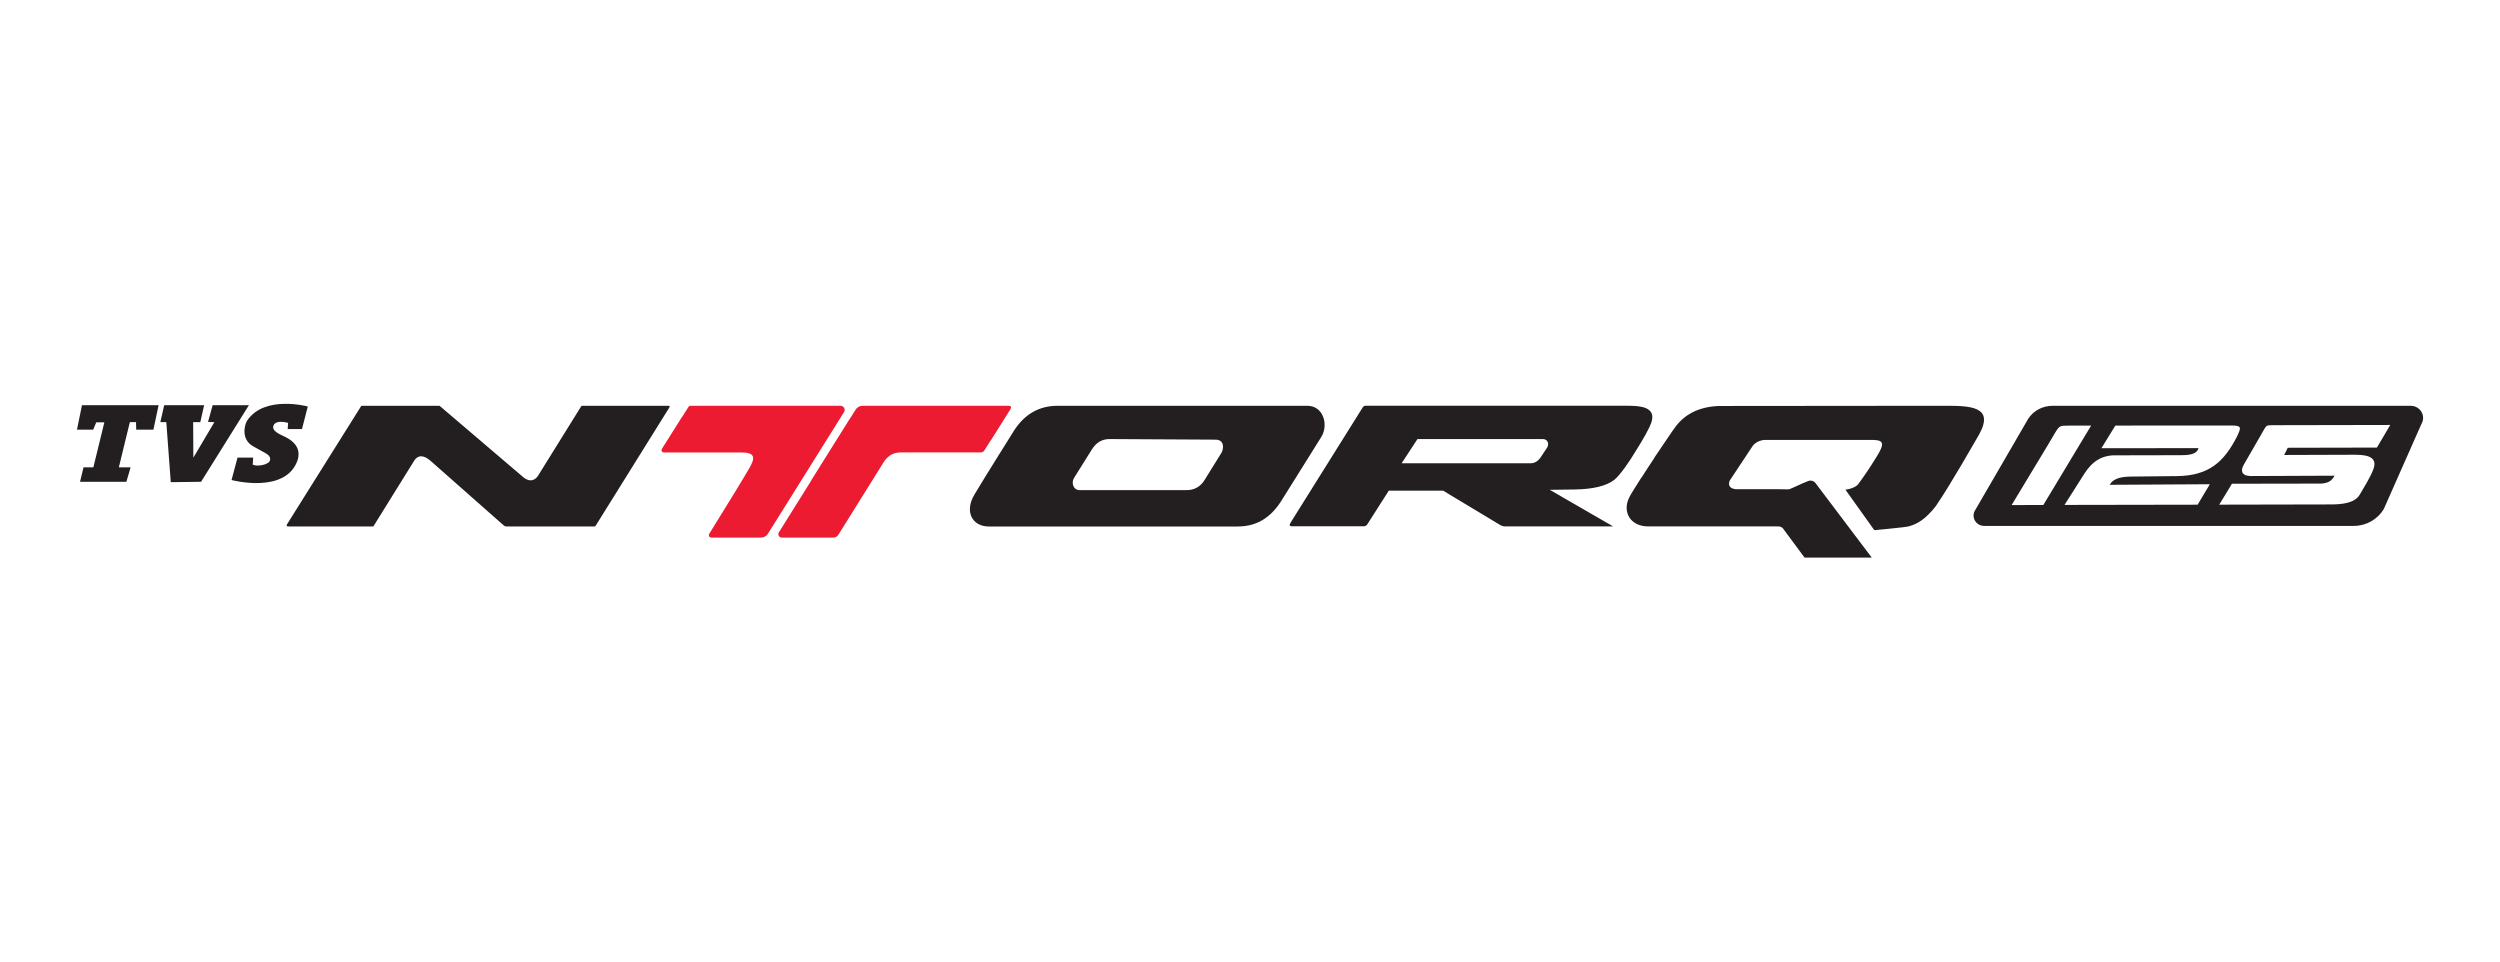<svg width="130" height="50" viewBox="0 0 130 50" fill="none" xmlns="http://www.w3.org/2000/svg">
<rect width="130" height="50" fill="white"/>
<g clip-path="url(#clip0_982_3912)">
<path d="M34.824 21.119C34.824 21.119 34.811 21.101 34.742 21.101H30.27C30.238 21.101 30.235 21.107 30.209 21.149L27.978 24.738C27.895 24.867 27.788 24.946 27.666 24.971C27.541 24.995 27.401 24.956 27.263 24.858L22.876 21.117C22.864 21.106 22.85 21.101 22.837 21.101H18.823C18.787 21.101 18.777 21.111 18.77 21.133L14.93 27.256C14.897 27.322 14.906 27.346 14.909 27.351C14.919 27.365 14.953 27.375 15.002 27.375H19.381C19.396 27.375 19.425 27.368 19.434 27.343L21.551 23.935C21.636 23.812 21.736 23.744 21.852 23.729C21.867 23.728 21.883 23.727 21.899 23.727C22.048 23.727 22.215 23.81 22.41 23.982C22.893 24.409 25.968 27.123 26.185 27.314C26.235 27.358 26.265 27.375 26.33 27.375H30.884C30.949 27.375 30.956 27.369 30.991 27.311L34.798 21.202C34.834 21.14 34.826 21.12 34.824 21.119ZM4.002 22.344H4.845L5.005 21.962H5.426L4.855 24.3H4.343L4.162 25.053H6.571L6.792 24.3H6.18L6.752 21.952H7.073L7.083 22.344H7.977L8.247 21.069H4.263L4.002 22.344ZM8.538 21.069L8.337 21.952H8.648L8.88 25.073L10.456 25.053L12.944 21.069H11.058L10.817 21.942L11.148 21.952L10.054 23.799L10.044 21.952H10.415L10.616 21.069H8.539H8.538ZM15.704 22.313H14.961L14.981 21.992C14.981 21.992 14.378 21.801 14.228 22.111C14.087 22.413 14.599 22.603 14.759 22.683C15.573 23.065 15.582 23.556 15.482 23.908C14.88 25.724 12.04 24.961 12.04 24.961L12.351 23.797H13.165L13.144 24.159C13.344 24.279 14.017 24.178 14.047 23.908C14.066 23.637 13.856 23.606 13.174 23.215C12.491 22.833 12.733 22.051 12.853 21.87C13.756 20.525 16.005 21.138 16.005 21.138L15.703 22.312L15.704 22.313ZM63.517 23.543L62.632 24.97C62.414 25.319 62.088 25.5 61.654 25.486H56.141C55.803 25.486 55.688 25.088 55.862 24.834L56.793 23.346C57.011 23.013 57.305 22.831 57.694 22.831L63.207 22.862C63.619 22.862 63.673 23.241 63.517 23.545V23.543ZM64.365 27.377C65.312 27.377 66.042 26.951 66.602 26.087L68.705 22.725C69.1 22.093 68.813 21.101 67.99 21.101H54.992C54.029 21.101 53.282 21.541 52.74 22.376C52.74 22.376 51.208 24.811 50.667 25.723C50.129 26.633 50.585 27.378 51.413 27.378H64.366L64.365 27.377ZM84.64 21.1C85.25 21.1 86.154 21.141 85.867 21.979C85.773 22.253 85.494 22.768 85.013 23.527C84.791 23.906 84.25 24.712 83.941 24.954C83.522 25.272 82.838 25.44 81.86 25.454L80.587 25.47L83.883 27.373H78.23C78.169 27.373 78.064 27.328 78.033 27.314L75.043 25.515H72.217C72.217 25.515 71.206 27.1 71.11 27.25C71.065 27.321 71.008 27.367 70.917 27.367H67.19C67.042 27.367 67.042 27.289 67.105 27.186C67.298 26.878 70.565 21.658 70.832 21.231C70.91 21.106 70.92 21.098 71.072 21.098H84.64V21.1ZM79.562 24.09H79.594C79.795 24.09 79.981 23.984 80.121 23.771L80.462 23.256C80.566 23.055 80.462 22.831 80.23 22.831H73.708L72.885 24.09H79.563H79.562ZM102.921 22.579C103.715 21.138 102.462 21.1 101.148 21.1L89.37 21.111C88.349 21.155 87.593 21.536 87.09 22.241C86.989 22.376 86.9 22.511 86.801 22.655C86.561 23.002 86.309 23.372 86.058 23.751C86.045 23.785 86.019 23.808 86.007 23.841C85.781 24.177 85.579 24.491 85.415 24.748C85.377 24.792 85.353 24.849 85.314 24.893C84.987 25.419 84.784 25.716 84.708 25.895C84.359 26.617 84.774 27.373 85.703 27.373H92.454C92.567 27.373 92.656 27.406 92.719 27.485L93.837 28.995H97.331L94.391 25.1C94.308 25.002 94.161 24.963 94.033 25.011C93.645 25.153 93.07 25.463 92.994 25.446C92.944 25.435 90.26 25.438 90.26 25.438C89.957 25.405 89.844 25.249 89.945 24.991L91.14 23.188C91.152 23.177 91.152 23.166 91.166 23.155C91.279 23.02 91.442 22.931 91.656 22.886C91.707 22.886 91.745 22.875 91.796 22.875H97.372C97.98 22.884 98 23.079 97.582 23.754C97.163 24.428 96.972 24.705 96.612 25.197C96.412 25.413 95.963 25.465 95.963 25.465L97.463 27.567C97.463 27.567 99.077 27.426 99.283 27.364C99.698 27.245 100.126 27.004 100.659 26.323C101.486 25.114 102.731 22.897 102.922 22.58L102.921 22.579ZM123.605 23.274L118.963 23.284L118.777 23.659L122.355 23.647C122.928 23.644 123.718 23.676 123.398 24.443C123.249 24.829 122.928 25.346 122.705 25.724C122.441 26.175 121.742 26.228 121.239 26.23L115.4 26.242L116.062 25.155L120.695 25.147C121.043 25.121 121.24 25.03 121.396 24.736L117.06 24.754C116.604 24.757 116.474 24.517 116.676 24.166L117.727 22.342C117.848 22.13 117.864 22.111 118.139 22.11C120.19 22.106 122.24 22.098 124.292 22.098L123.602 23.271L123.605 23.274ZM114.276 26.244L107.354 26.256C107.699 25.712 108.045 25.169 108.391 24.626C108.792 23.994 109.309 23.649 110.068 23.677L113.389 23.67C113.702 23.67 114.239 23.663 114.321 23.303L109.274 23.307C109.515 22.915 109.756 22.522 109.998 22.13L116.028 22.126C116.576 22.131 116.548 22.218 116.33 22.686C115.653 24.018 114.862 24.739 113.201 24.757L110.857 24.781C110.438 24.785 109.914 24.823 109.706 25.21C111.441 25.2 113.177 25.19 114.912 25.18L114.275 26.246L114.276 26.244ZM104.605 26.263L106.486 23.147C106.615 22.933 106.739 22.716 106.867 22.502C107.1 22.116 107.139 22.139 107.553 22.133L108.738 22.131L106.253 26.26L104.605 26.263ZM125.36 21.102H106.724C106.22 21.102 105.749 21.352 105.474 21.765L102.715 26.518C102.478 26.875 102.74 27.347 103.176 27.347H122.399C123.047 27.347 123.645 27.006 123.964 26.455L125.918 22.038C126.159 21.62 125.851 21.103 125.36 21.103V21.102Z" fill="#231F20"/>
<path fill-rule="evenodd" clip-rule="evenodd" d="M43.709 21.101C43.466 21.101 36.092 21.101 35.905 21.101C35.828 21.101 35.82 21.128 35.78 21.192C35.739 21.256 35.626 21.437 35.488 21.655C35.47 21.669 35.457 21.693 35.435 21.726C35.315 21.917 34.548 23.134 34.43 23.321C34.362 23.422 34.408 23.527 34.531 23.527H38.518C39.27 23.527 39.301 23.783 38.943 24.381C38.877 24.492 38.585 24.993 38.243 25.548C37.635 26.535 36.975 27.605 36.89 27.743C36.826 27.847 36.872 27.957 37.004 27.957H39.562C39.714 27.957 39.854 27.88 39.934 27.752L43.89 21.428C43.979 21.285 43.877 21.102 43.709 21.102V21.101ZM52.436 21.1C52.436 21.1 45.12 21.1 44.855 21.1C44.707 21.1 44.571 21.176 44.493 21.3L44.185 21.791C44.174 21.805 44.161 21.818 44.151 21.833L42.185 24.977H42.193L40.501 27.682C40.427 27.801 40.512 27.956 40.653 27.956H43.324C43.437 27.956 43.538 27.899 43.597 27.805C43.802 27.476 45.342 25.009 45.987 23.975C46.247 23.622 46.522 23.525 46.883 23.525H50.992C51.077 23.525 51.144 23.492 51.196 23.409L51.505 22.918C51.516 22.906 51.527 22.892 51.538 22.877L52.541 21.283C52.608 21.166 52.574 21.101 52.439 21.101L52.436 21.1Z" fill="#ED1B31"/>
</g>
<defs>
<clipPath id="clip0_982_3912">
<rect width="122" height="7.995" fill="white" transform="translate(4 21)"/>
</clipPath>
</defs>
</svg>
